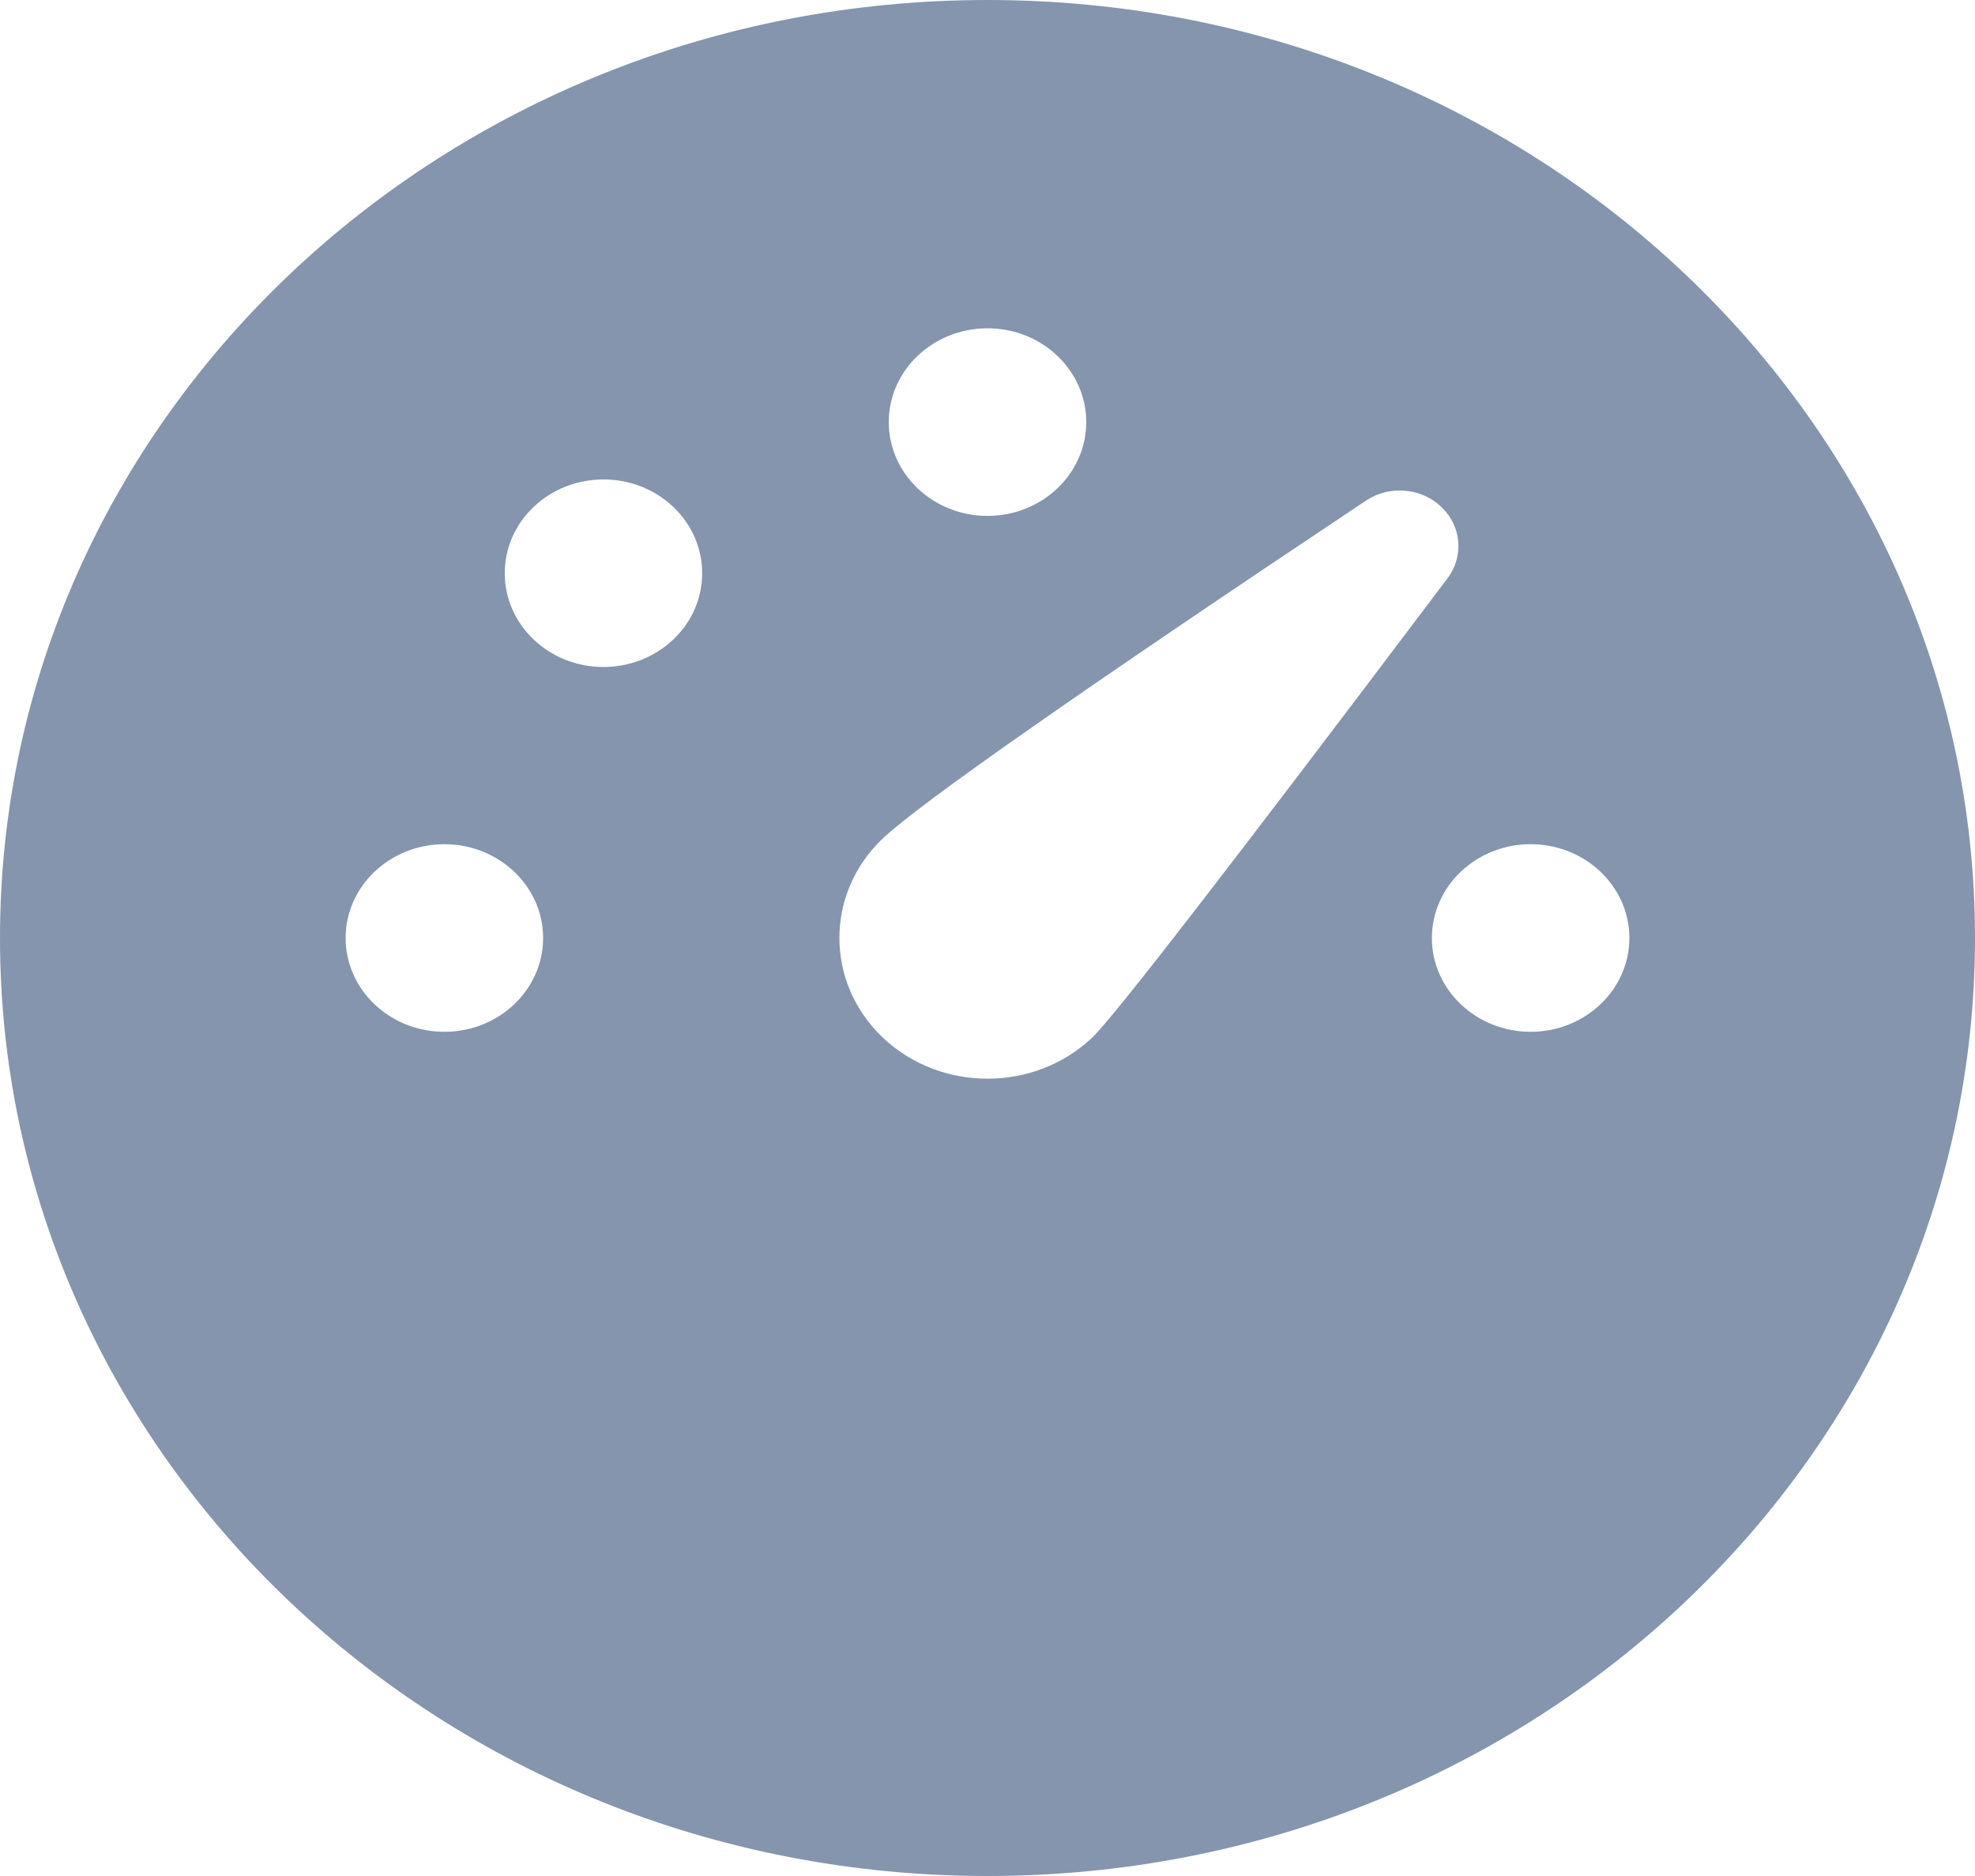 <svg width="20" height="19" viewBox="0 0 20 19" fill="none" xmlns="http://www.w3.org/2000/svg">
<path d="M10 0C15.523 0 20 4.253 20 9.5C20 14.747 15.523 19 10 19C4.477 19 0 14.747 0 9.5C0 4.253 4.477 0 10 0ZM14.596 5.134C14.392 4.939 14.07 4.912 13.833 5.07C10.943 6.997 9.313 8.139 8.939 8.492C8.354 9.049 8.354 9.951 8.939 10.508C9.525 11.064 10.475 11.064 11.061 10.508C11.28 10.299 12.479 8.749 14.659 5.856C14.827 5.633 14.8 5.328 14.596 5.134ZM15.5 8.55C14.948 8.55 14.5 8.976 14.5 9.5C14.5 10.024 14.948 10.45 15.5 10.45C16.052 10.45 16.5 10.024 16.5 9.5C16.5 8.976 16.052 8.55 15.5 8.55ZM4.5 8.55C3.948 8.55 3.5 8.976 3.5 9.5C3.5 10.024 3.948 10.45 4.5 10.45C5.052 10.45 5.5 10.024 5.5 9.5C5.5 8.976 5.052 8.55 4.5 8.55ZM6.818 5.134C6.428 4.763 5.794 4.763 5.404 5.134C5.014 5.504 5.014 6.106 5.404 6.477C5.794 6.848 6.427 6.848 6.818 6.477C7.208 6.107 7.208 5.504 6.818 5.134ZM10 3.325C9.448 3.325 9 3.751 9 4.275C9 4.799 9.448 5.225 10 5.225C10.552 5.225 11 4.799 11 4.275C11 3.751 10.552 3.325 10 3.325Z" fill="#8495AD"/>
</svg>
